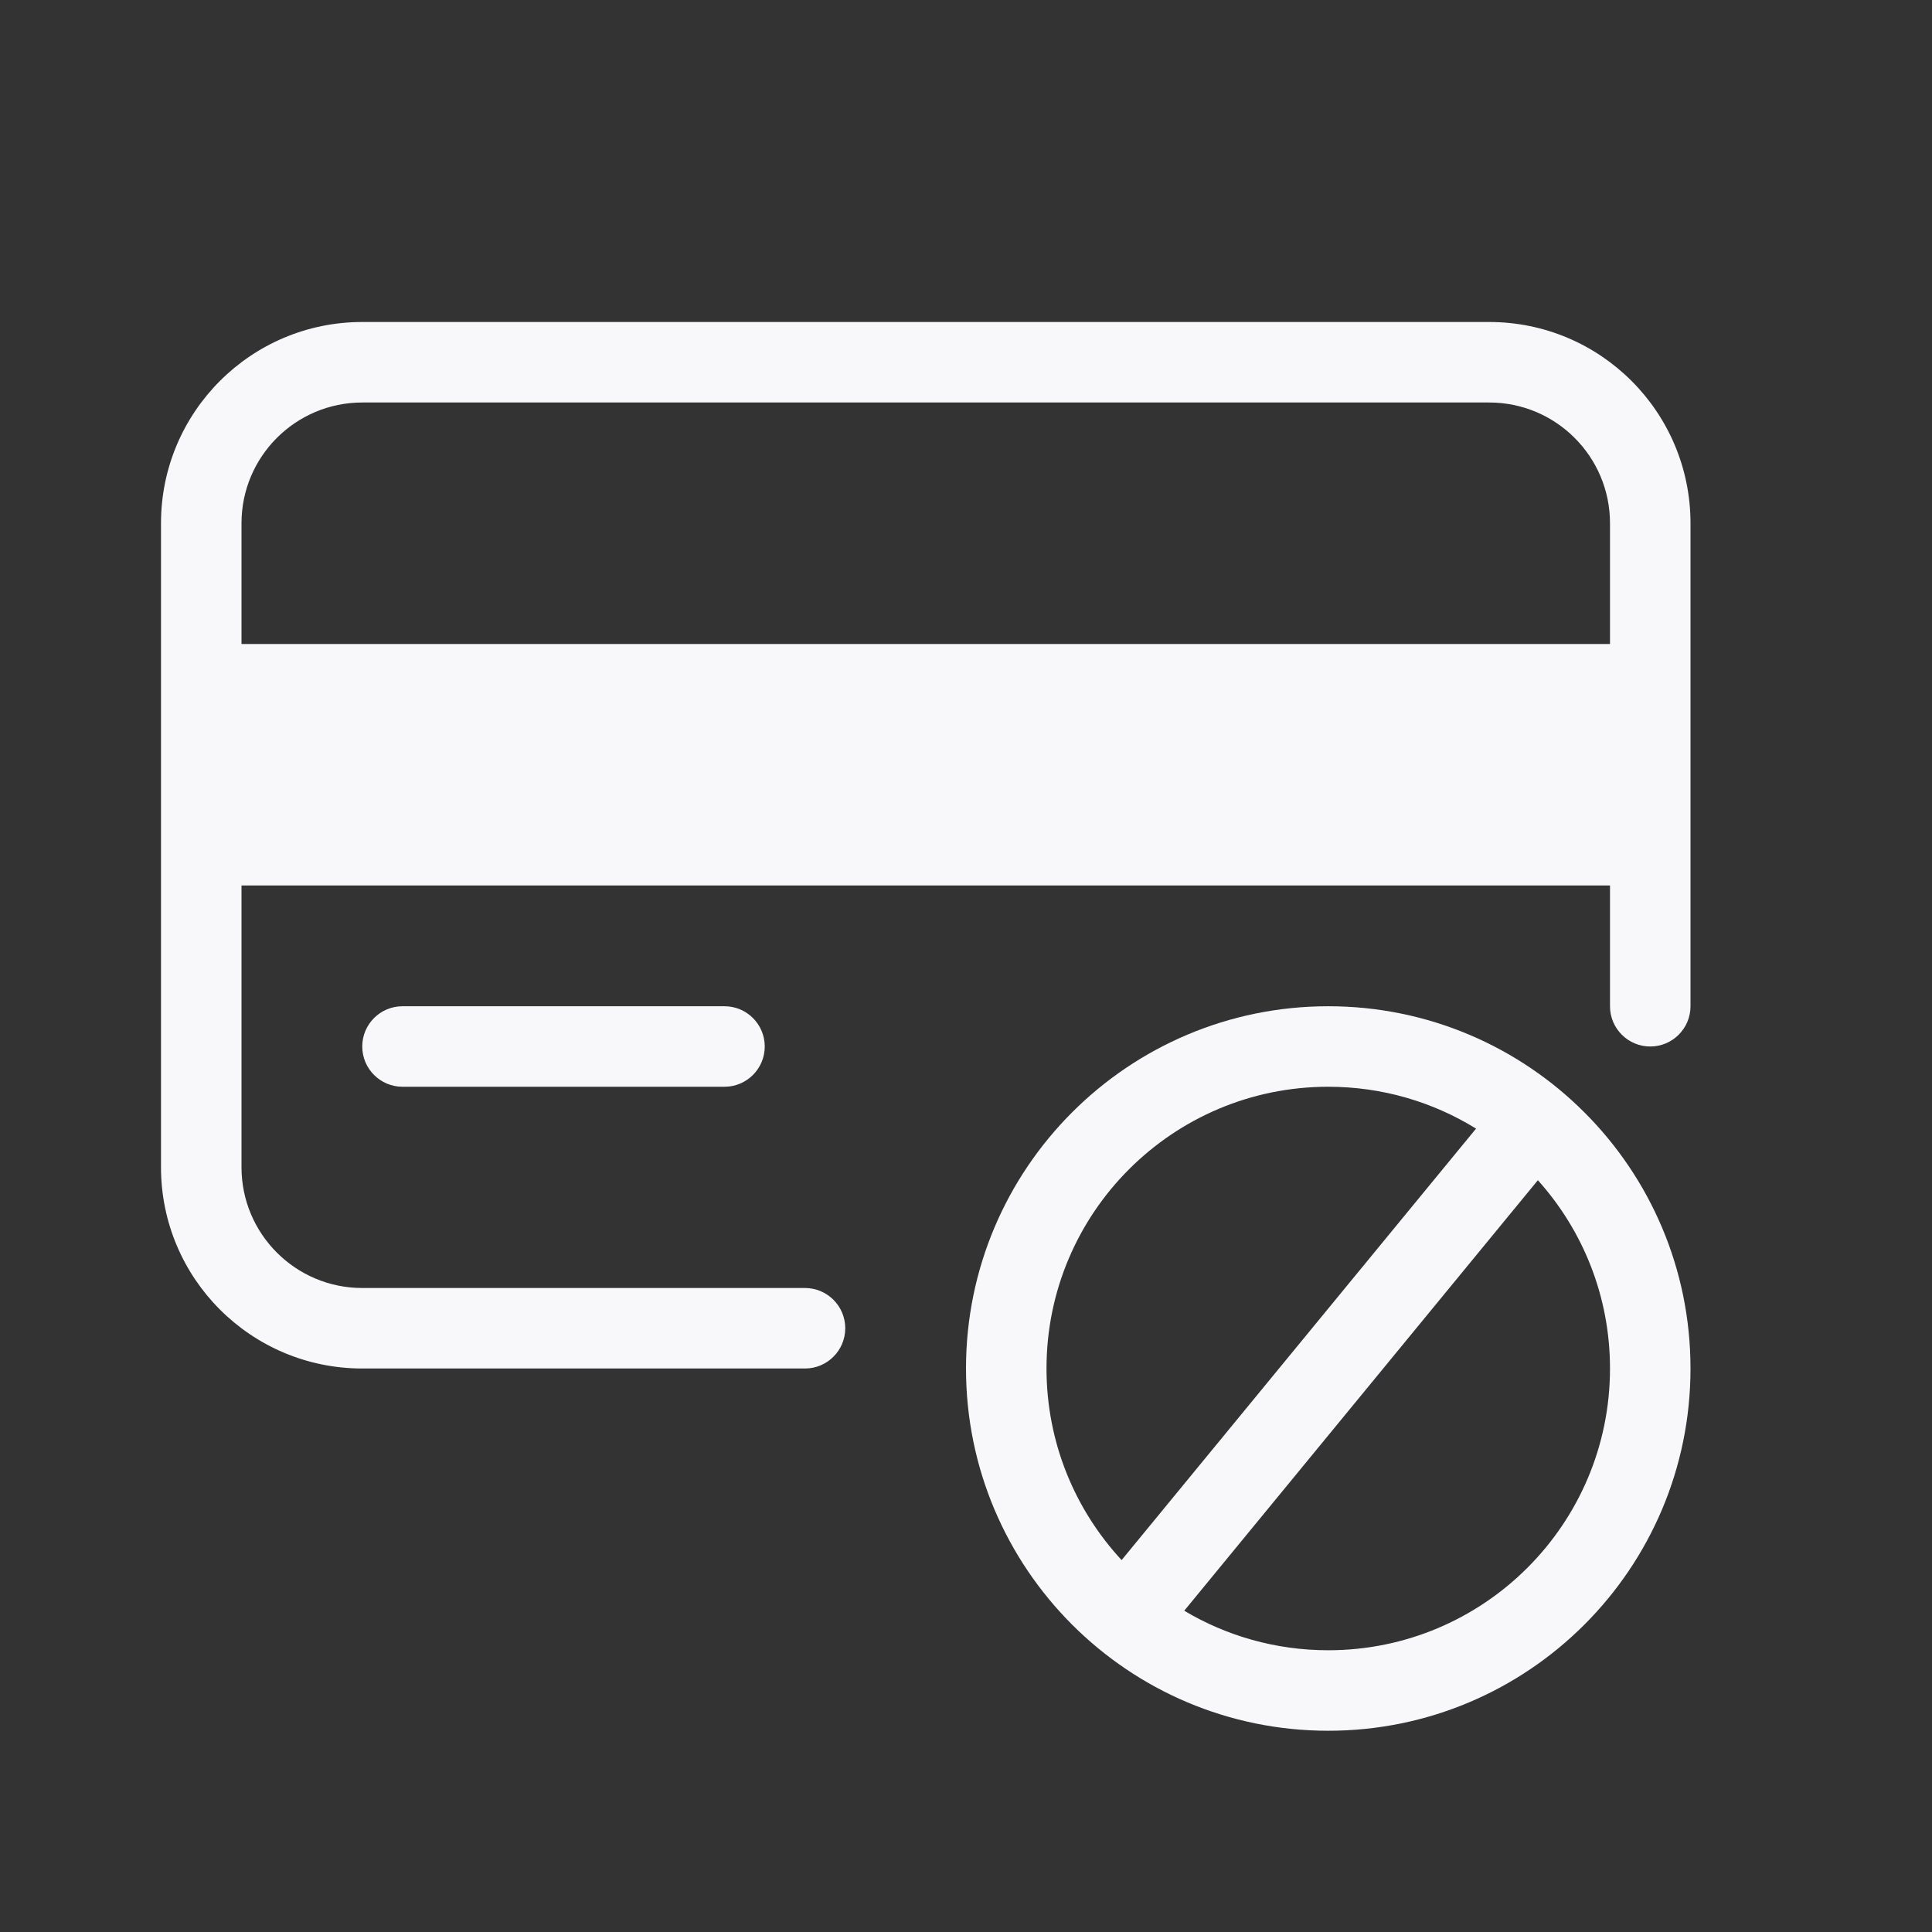 <svg width="24" height="24" viewBox="0 0 24 24" fill="none" xmlns="http://www.w3.org/2000/svg">
<rect x="0" y="0" width="24" height="24" fill="#333333" stroke="none"/>
<path fill-rule="evenodd" clip-rule="evenodd" d="M4.5 17C3.119 17 2 15.881 2 14.5V6.5C2 5.119 3.119 4 4.5 4H18.5C19.881 4 21 5.119 21 6.5V12.5C21 12.776 20.776 13 20.5 13C20.224 13 20 12.776 20 12.5V11H3V14.5C3 15.328 3.672 16 4.5 16H10C10.276 16 10.5 16.224 10.5 16.5C10.5 16.776 10.276 17 10 17H4.5ZM4.5 5C3.672 5 3 5.672 3 6.5V8H20V6.5C20 5.672 19.328 5 18.5 5H4.5Z" fill="#F8F8FA"/>
<path d="M5 12.5C4.724 12.5 4.5 12.724 4.5 13C4.5 13.276 4.724 13.5 5 13.5H9C9.276 13.5 9.5 13.276 9.5 13C9.5 12.724 9.276 12.5 9 12.5H5Z" fill="#F8F8FA"/>
<path fill-rule="evenodd" clip-rule="evenodd" d="M16.5 12.5C14.015 12.5 12 14.515 12 17C12 19.485 14.015 21.5 16.5 21.5C18.985 21.5 21 19.485 21 17C21 14.515 18.985 12.5 16.5 12.5ZM13 17C13 15.067 14.567 13.5 16.5 13.5C17.173 13.5 17.802 13.69 18.336 14.02L13.933 19.38C13.354 18.755 13 17.919 13 17ZM14.711 20.009L19.104 14.661C19.661 15.281 20 16.101 20 17C20 18.933 18.433 20.5 16.5 20.5C15.846 20.5 15.234 20.321 14.711 20.009Z" fill="#F8F8FA"/>
</svg>
